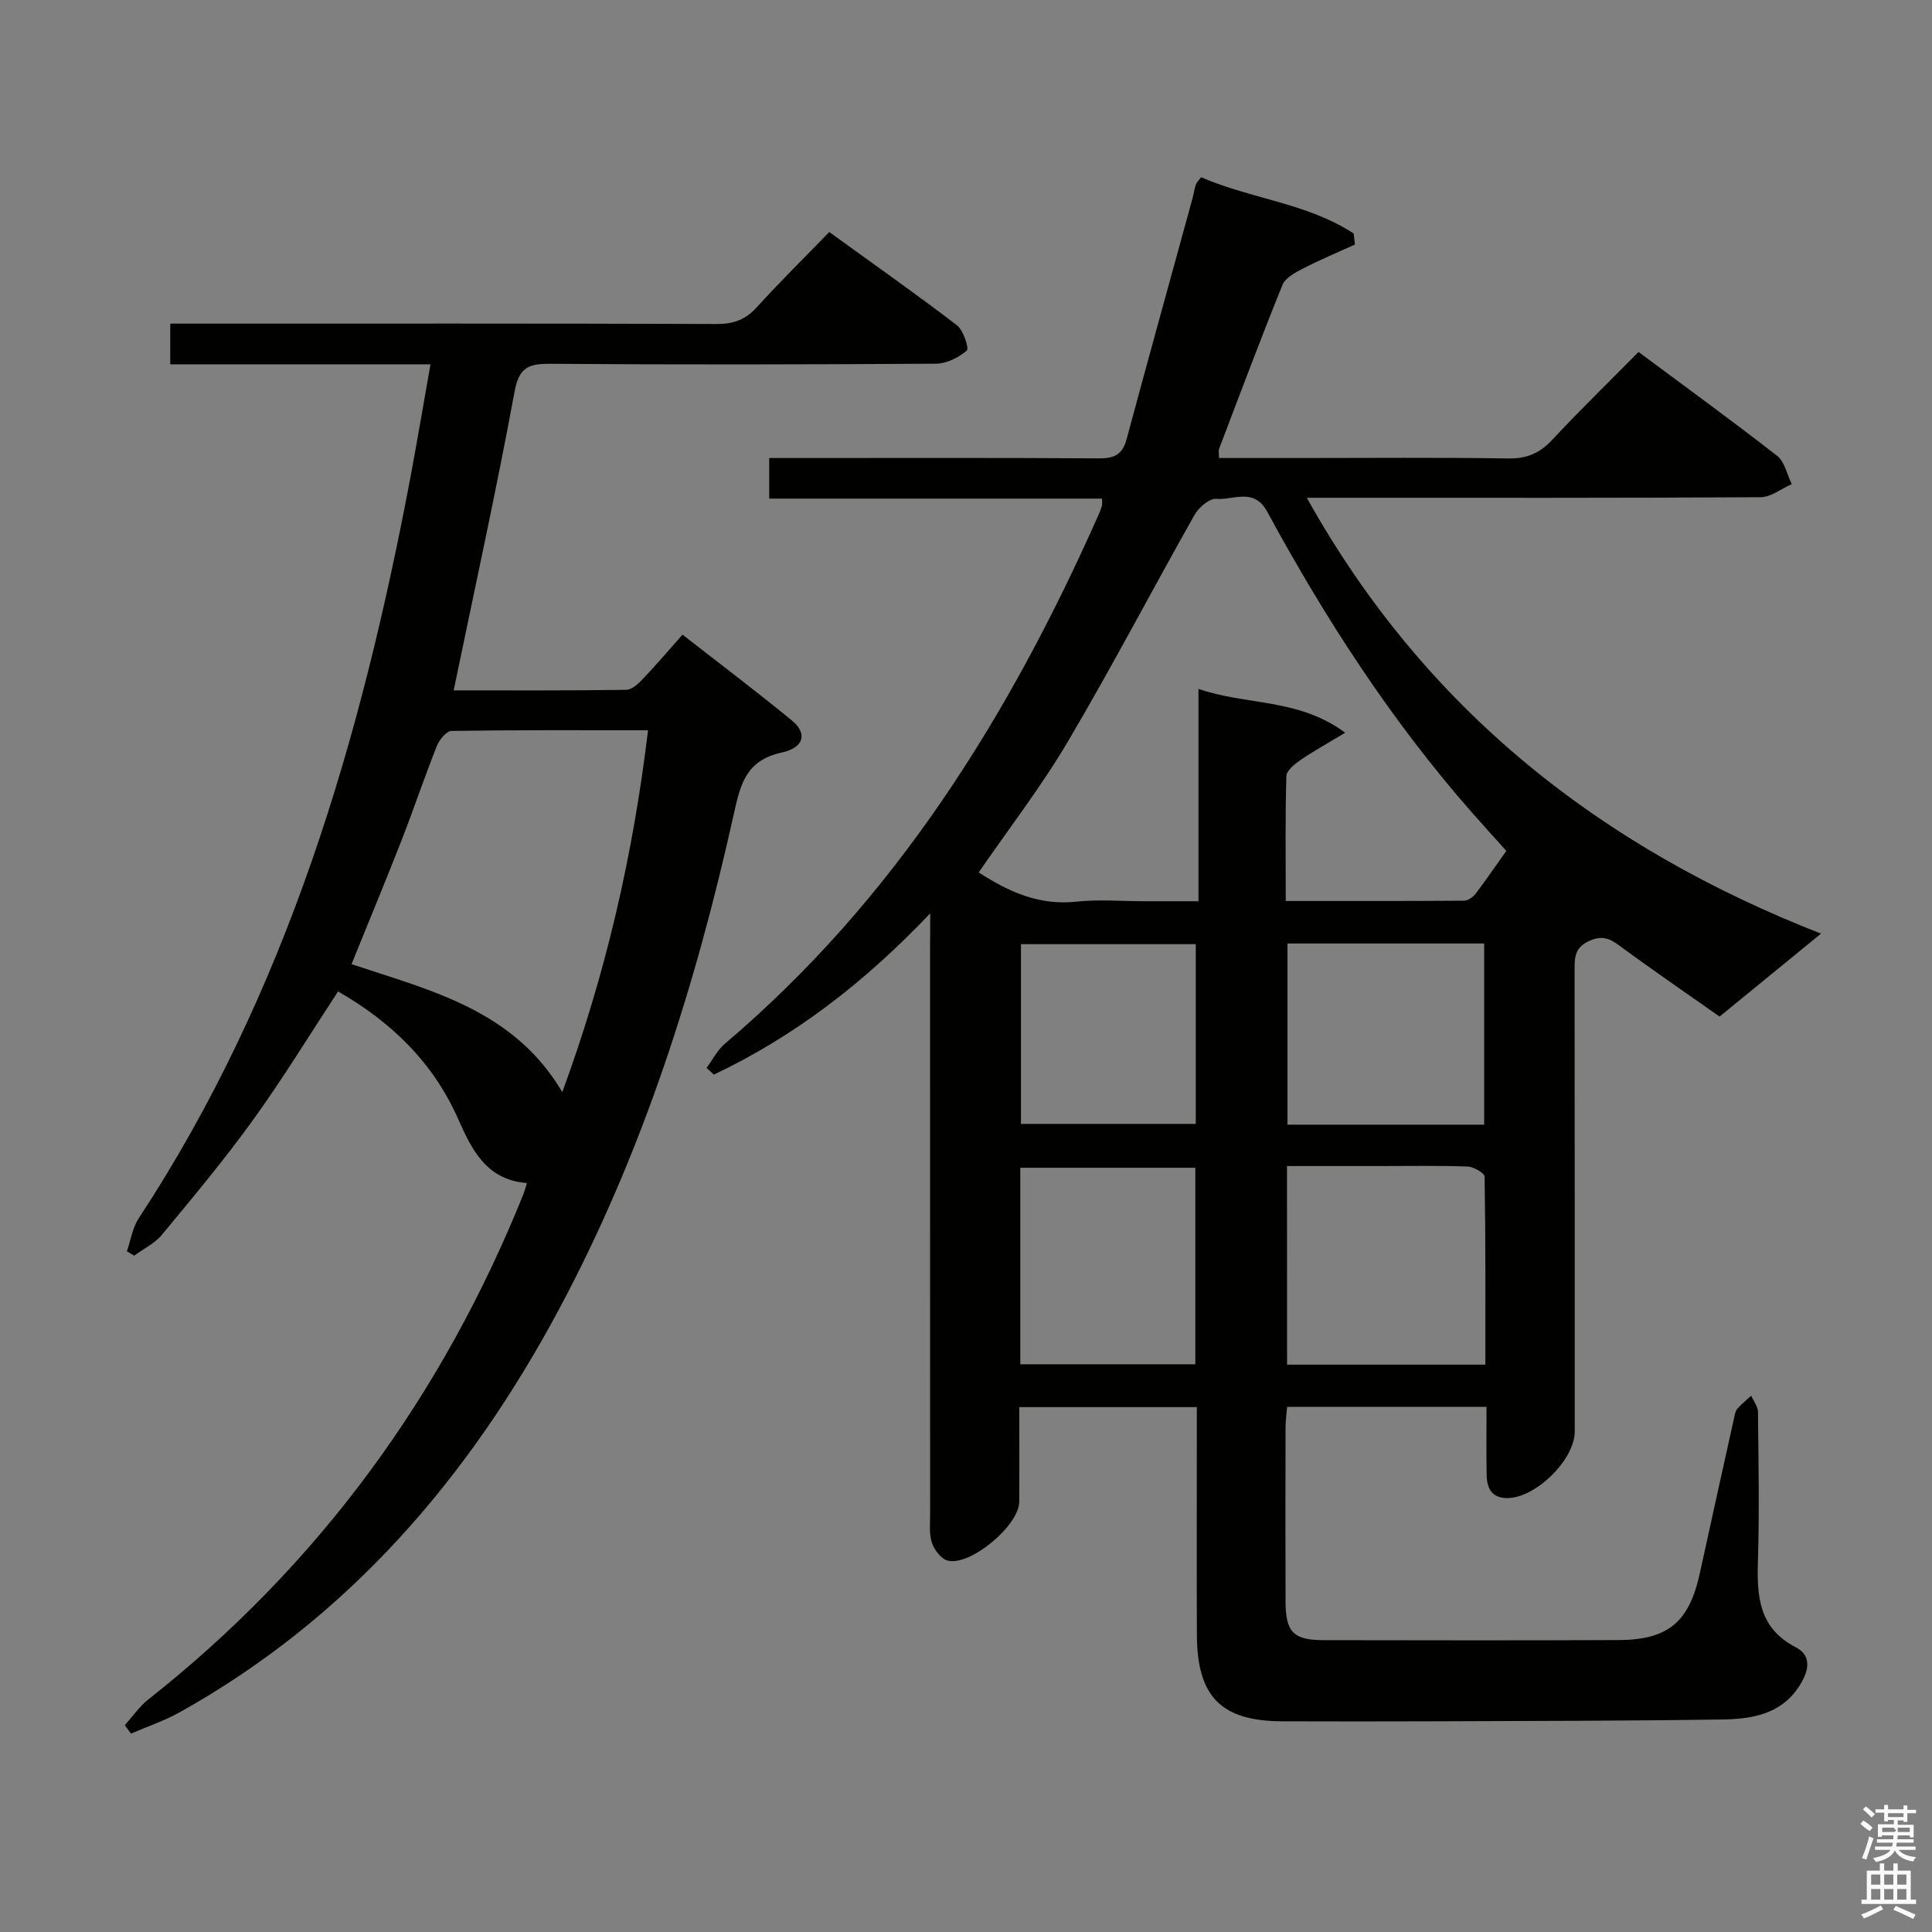 <svg enable-background="new 0 0 400 400" viewBox="0 0 400 400" xmlns="http://www.w3.org/2000/svg"><rect x="0" y="0" width="400" height="400" fill="#808080" stroke="none"/><path d="m385.2 377.6.6-.7c.6.4 1.3.9 1.9 1.5l-.6.7c-.8-.5-1.4-1-1.9-1.5zm.3 7.1c.6-1.4 1.1-2.9 1.5-4.5.3.1.6.3.9.4-.5 1.4-1 2.9-1.5 4.4zm.2-10.1.6-.6c.7.5 1.3 1.1 1.9 1.6l-.7.7c-.6-.6-1.2-1.2-1.8-1.7zm8.4-.8h.8v.9h1.8v.7h-1.8v1.8h-.8v-.3h-1.2v.9h3.3v2.6h-.8v-.4h-2.5c0 .3 0 .6-.1.8h3.4v.7h-3.5c0 .3-.1.6-.1.8h4v.7h-3.5c.7.9 1.9 1.3 3.6 1.5-.2.2-.4.5-.6.9-1.9-.3-3.2-1.1-3.8-2.3-.5 1.1-1.8 2-3.9 2.4-.2-.3-.4-.5-.6-.8 1.9-.4 3.1-.9 3.6-1.7h-3.2v-.7h3.5c.1-.2.1-.5.2-.8h-3.3v-.7h3.4c0-.2 0-.5 0-.8h-2.4v.3h-.8v-2.6h3.3v-.9h-1.2v.3h-.8v-1.8h-1.8v-.7h1.8v-.9h.8v.9h3.2zm-4.4 5.5h2.4c1-.3 0-.6 0-.9h-2.4zm1.2-3.1h3.2v-.8h-3.2zm4.4 2.2h-2.4v.9h2.5v-.9z" fill="#fafafb"/><path d="m389.2 385.8h.9v1.5h1.9v-1.5h.9v1.5h2.7v6h1.1v.9h-11.3v-.9h1.1v-6h2.7zm.2 8.7.5.8c-1.2.6-2.5 1.3-4 1.9-.2-.3-.3-.6-.6-.8 1.6-.6 3-1.3 4.1-1.9zm-2-4.3h1.9v-2.1h-1.9zm0 3.1h1.9v-2.2h-1.9zm2.7-3.1h1.9v-2.1h-1.9zm0 3.1h1.9v-2.2h-1.9zm2.4 1.3c1.4.6 2.7 1.2 4.1 1.8l-.5.9c-1.5-.7-2.8-1.4-4.1-1.9zm2.2-6.5h-1.9v2.1h1.9zm-1.9 5.2h1.9v-2.2h-1.9z" fill="#fafafb"/><g fill="#010100"><path d="m192.59 189.1c-13.69 14.41-28.13 25.48-44.8 33.39-.5-.47-1-.94-1.5-1.41 1.25-1.68 2.23-3.66 3.78-4.98 35.23-29.85 58.89-67.86 77.38-109.53.27-.61.51-1.23.7-1.87.09-.3.01-.64.01-1.47-22.83 0-45.7 0-68.9 0 0-2.9 0-5.3 0-8.4h5.28c21 0 42-.07 62.99.07 3.15.02 4.87-.78 5.72-3.96 4.47-16.63 9.09-33.23 13.64-49.84.26-.95.39-1.95.69-2.88.14-.43.54-.78 1.09-1.53 10.28 4.48 21.98 5.36 31.59 11.65.09.76.18 1.53.27 2.29-3.59 1.64-7.24 3.15-10.74 4.96-1.62.83-3.68 1.93-4.28 3.42-4.55 11.23-8.8 22.59-13.11 33.92-.16.42-.02.95-.02 1.9h16.44c14.5 0 29-.14 43.49.09 3.85.06 6.51-1.12 9.08-3.88 5.68-6.09 11.66-11.9 17.85-18.17 9.7 7.21 19.32 14.2 28.7 21.51 1.57 1.23 2.04 3.87 3.02 5.85-2.14.94-4.28 2.69-6.43 2.71-29.16.18-58.33.12-87.49.12-1.82 0-3.65 0-6.48 0 24.49 43.95 60.96 72.45 106.46 90.24-6.91 5.65-13.77 11.26-21 17.17-6.74-4.75-13.86-9.62-20.81-14.74-2.1-1.55-3.69-2.08-6.26-.88-2.71 1.26-2.95 3.08-2.95 5.56.04 32 .03 63.99.03 95.99 0 5.78-8.02 13.7-13.88 13.76-3.33.04-4.31-2.05-4.36-4.85-.08-4.62-.02-9.23-.02-14.04-14.18 0-27.48 0-41.28 0-.12 1.43-.33 2.86-.33 4.28-.03 12-.04 24 0 36 .02 6.39 1.62 8.02 7.94 8.03 20.33.03 40.66.07 60.99-.02 10.34-.05 14.66-3.77 16.86-13.92 2.33-10.7 4.71-21.39 7.08-32.09.14-.65.25-1.4.66-1.87.86-.99 1.9-1.82 2.87-2.71.49 1.11 1.39 2.21 1.41 3.32.11 10.33.3 20.67-.01 30.99-.22 7.33.21 13.82 7.85 17.78 3.6 1.87 2.52 5.31.58 8.22-3.8 5.72-9.82 6.63-15.83 6.72-19.99.3-39.99.3-59.98.38-10.33.04-20.66.03-31 0-12.73-.03-17.73-5.04-17.78-17.92-.05-13.83-.01-27.66-.01-41.49 0-1.79 0-3.57 0-5.64-12.45 0-24.34 0-36.76 0 0 6.7.04 13.16-.01 19.61-.04 4.9-10.12 13.37-14.82 12.16-1.35-.35-2.77-2.22-3.26-3.69-.61-1.82-.36-3.95-.37-5.94-.01-39.16-.01-78.32-.01-117.49.03-1.88.03-3.79.03-6.88zm119.28-12.93c-2.57-2.87-4.92-5.44-7.22-8.06-16.65-18.97-30.27-40.03-42.27-62.14-2.77-5.11-7-2.38-10.55-2.69-1.43-.13-3.65 1.79-4.52 3.33-8.81 15.59-17.1 31.49-26.21 46.91-5.54 9.38-12.25 18.06-18.47 27.1 6.23 4.05 12.55 6.88 20.19 6.06 4.61-.5 9.32-.09 13.98-.09h11.33c0-15.07 0-29.24 0-43.96 9.96 3.45 20.64 1.87 30.38 9.07-3.8 2.29-6.62 3.84-9.26 5.66-1.21.83-2.89 2.17-2.92 3.33-.25 8.43-.13 16.87-.13 25.85 12.68 0 24.8.03 36.91-.06.82-.01 1.87-.75 2.41-1.46 2.18-2.87 4.22-5.86 6.35-8.85zm-45.4 106.37h41.06c0-13.09.06-26.01-.16-38.92-.01-.75-2.27-2.05-3.52-2.1-5.98-.22-11.97-.1-17.95-.1-6.43 0-12.87 0-19.44 0 .01 14.08.01 27.45.01 41.12zm40.81-49.69c0-12.8 0-25.05 0-37.51-13.72 0-27.12 0-40.72 0v37.51zm-96.04 49.61h36.24c0-13.76 0-27.14 0-40.69-12.26 0-24.16 0-36.24 0zm36.33-86.98c-12.49 0-24.38 0-36.19 0v37.21h36.19c0-12.54 0-24.78 0-37.21z"/><path d="m89.13 75.43c-18.37 0-35.97 0-53.88 0 0-2.89 0-5.31 0-8.43h5.23c35.99 0 71.98-.05 107.97.08 3.46.01 5.93-.92 8.25-3.48 4.69-5.17 9.68-10.08 14.99-15.56 9.09 6.58 17.89 12.77 26.43 19.3 1.35 1.03 2.55 4.81 2.04 5.25-1.7 1.45-4.19 2.7-6.39 2.71-26.66.17-53.32.22-79.97.02-4.55-.03-6.36.87-7.28 5.85-3.79 20.5-8.27 40.87-12.59 61.76 11.57 0 23.66.07 35.74-.11 1.2-.02 2.56-1.33 3.52-2.35 2.73-2.87 5.3-5.9 8.12-9.07 7.76 6.06 15.32 11.76 22.63 17.76 3.21 2.63 2.65 5.6-2.11 6.65-7.34 1.62-8.51 6.45-9.88 12.63-7.94 35.78-18.98 70.53-36.4 102.98-18.64 34.72-43.5 63.63-78.33 83.08-3.19 1.78-6.72 2.96-10.1 4.42-.43-.58-.86-1.16-1.28-1.74 1.61-1.79 3.01-3.86 4.87-5.33 35.31-27.85 60.87-62.92 77.63-104.55.24-.6.4-1.23.76-2.36-8.41-.67-11.39-6.84-14.29-13.37-5.11-11.5-13.65-19.9-24.82-26.3-5.87 8.95-11.39 17.99-17.57 26.56-5.92 8.22-12.45 16.02-18.91 23.83-1.48 1.79-3.8 2.89-5.73 4.31-.5-.3-1.01-.6-1.51-.9.79-2.29 1.16-4.86 2.45-6.83 30.71-46.75 46-99.14 56.25-153.38 1.4-7.47 2.66-14.98 4.16-23.43zm45.04 75.76c-14.09 0-27.39-.07-40.68.14-1.06.02-2.53 1.82-3.04 3.1-2.58 6.48-4.79 13.1-7.33 19.6-3.31 8.46-6.8 16.84-10.34 25.59 16.5 5.5 33.59 9.48 43.64 26.49 9.05-24.67 14.64-49.05 17.75-74.92z"/></g></svg>